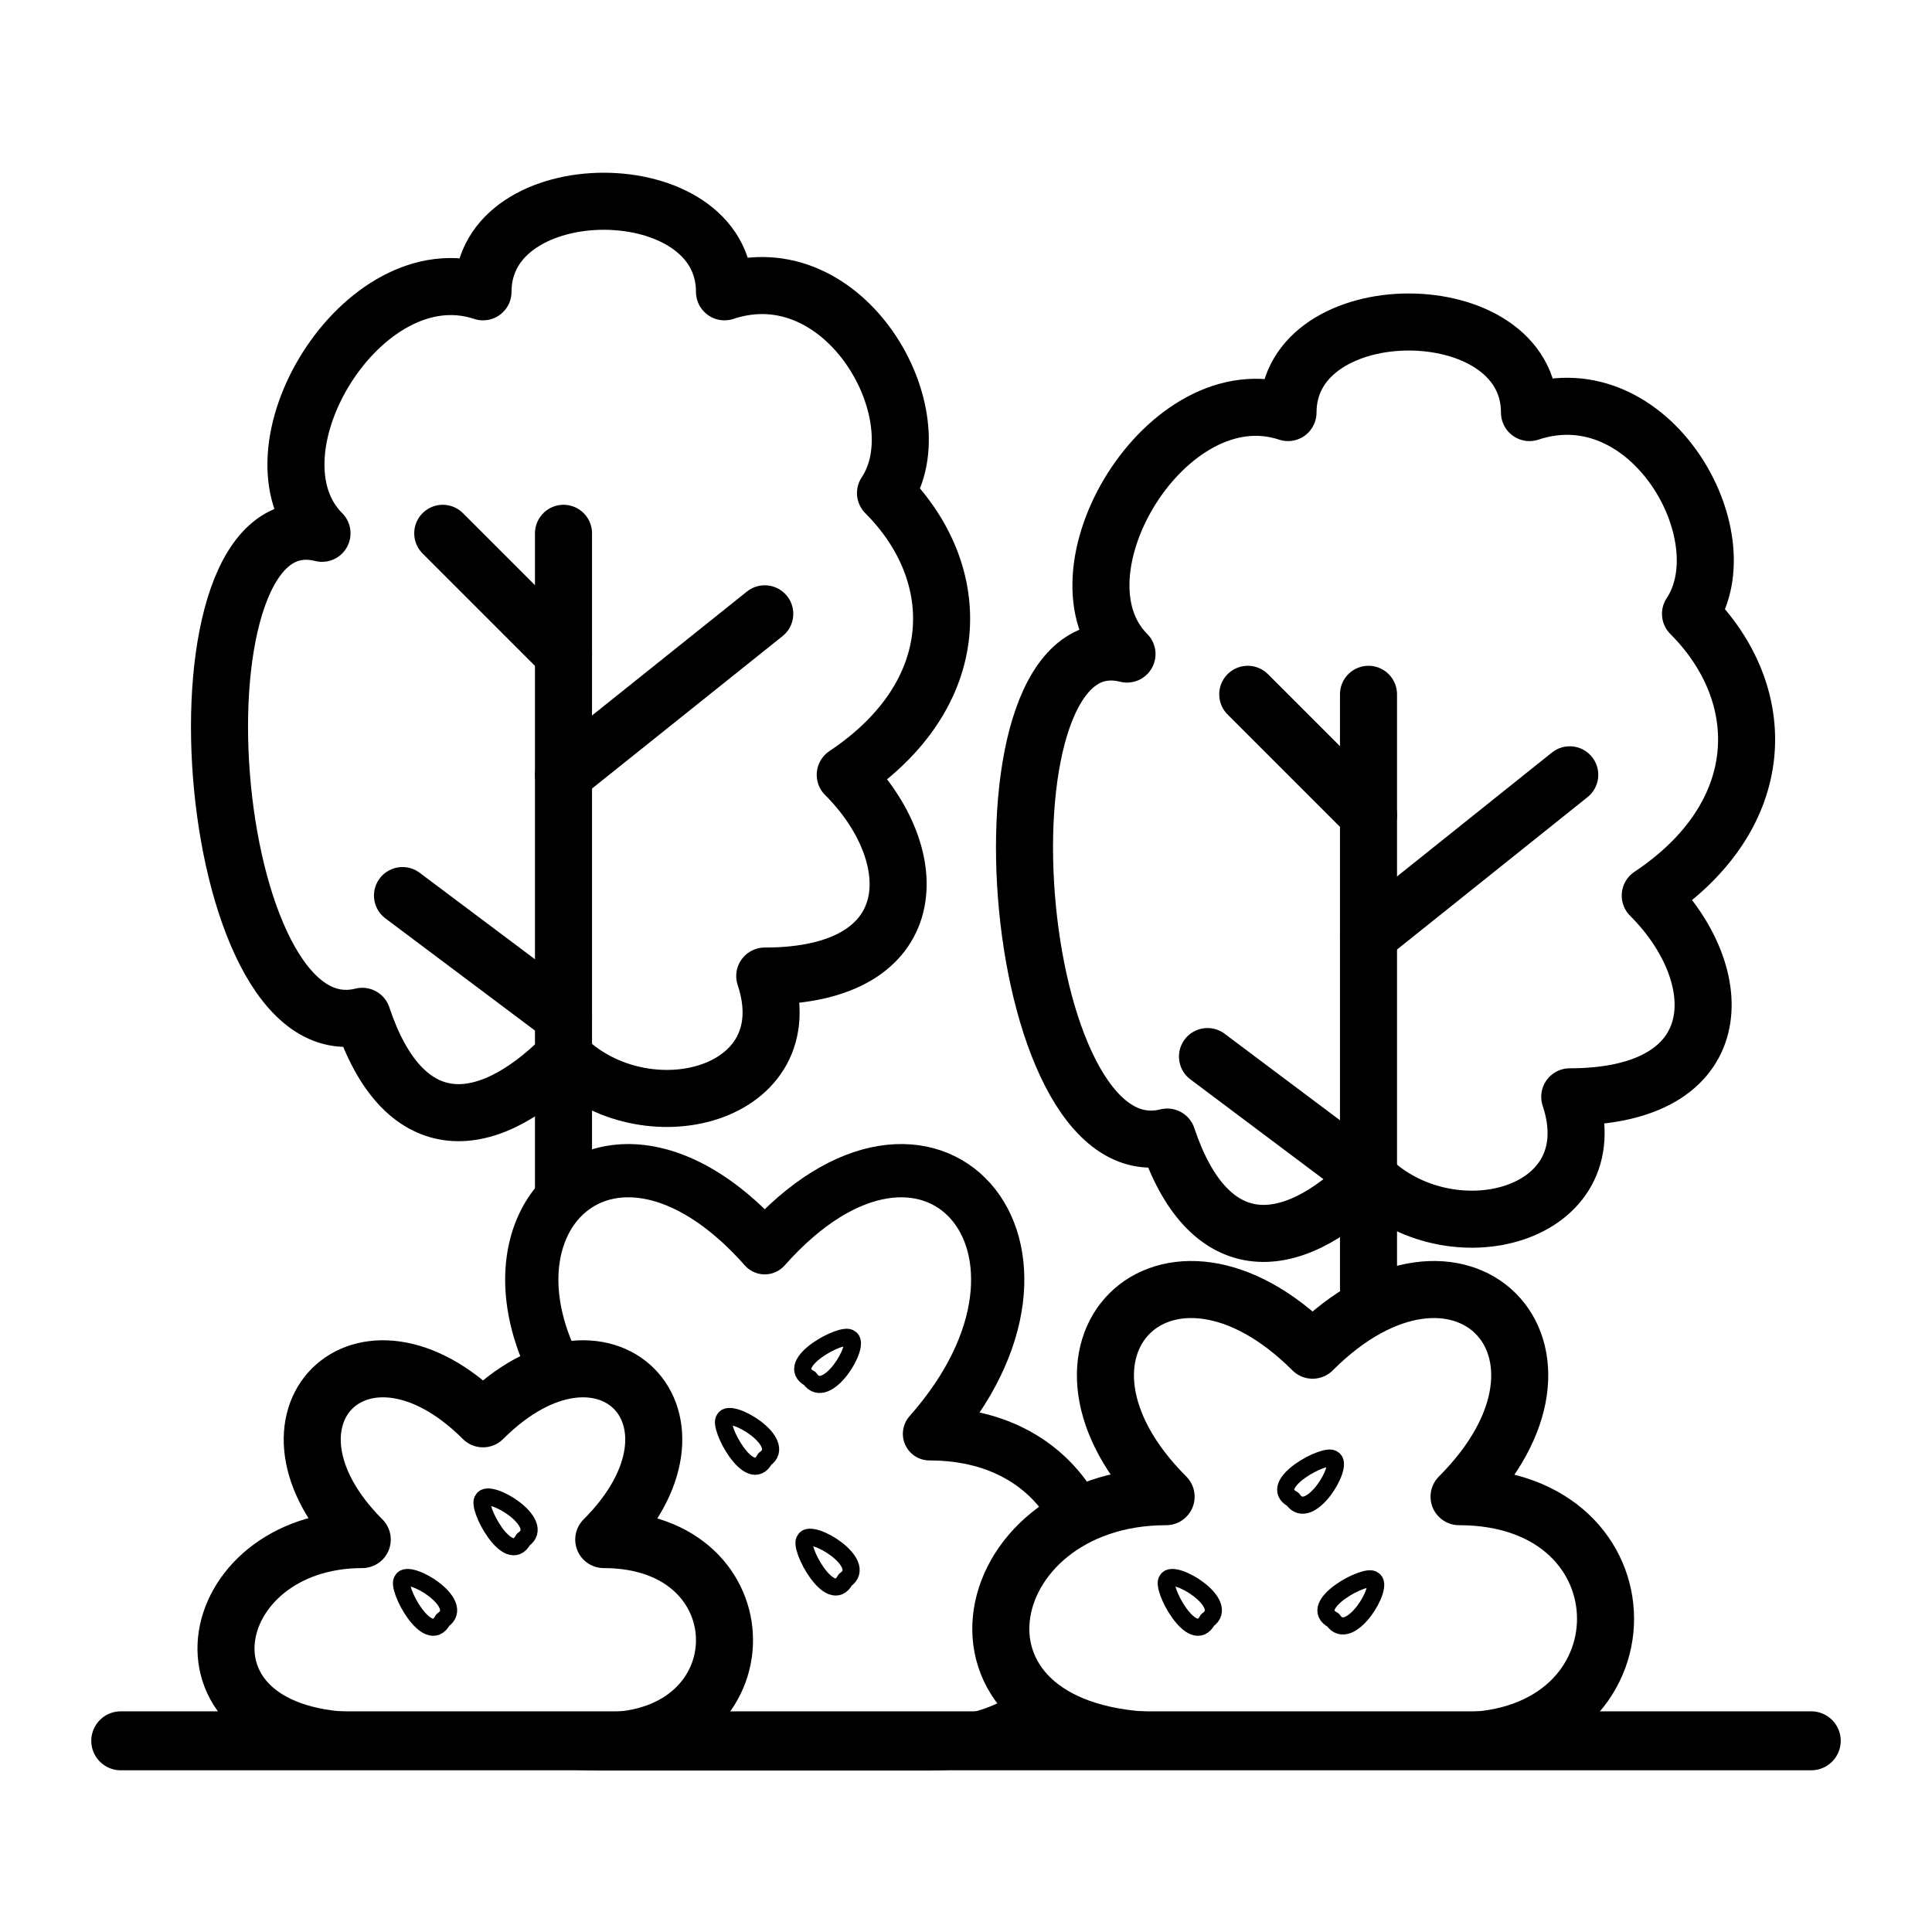 <?xml version="1.0" encoding="UTF-8" standalone="no"?>
<svg
   width="384"
   height="384"
   viewBox="0 0 384 384"
   version="1.1"
   id="svg839"
   inkscape:version="1.1.2 (0a00cf5339, 2022-02-04, custom)"
   sodipodi:docname="hedgerows-black.svg"
   xmlns:inkscape="http://www.inkscape.org/namespaces/inkscape"
   xmlns:sodipodi="http://sodipodi.sourceforge.net/DTD/sodipodi-0.dtd"
   xmlns="http://www.w3.org/2000/svg"
   xmlns:svg="http://www.w3.org/2000/svg"
   xmlns:rdf="http://www.w3.org/1999/02/22-rdf-syntax-ns#"
   xmlns:cc="http://creativecommons.org/ns#"
   xmlns:dc="http://purl.org/dc/elements/1.1/">
  <title
     id="title1151">Hedgerows</title>
  <defs
     id="defs833" />
  <sodipodi:namedview
     id="base"
     pagecolor="#ffffff"
     bordercolor="#666666"
     borderopacity="1.0"
     inkscape:pageopacity="0.0"
     inkscape:pageshadow="2"
     inkscape:zoom="2.1314086"
     inkscape:cx="34.484237"
     inkscape:cy="161.39561"
     inkscape:document-units="px"
     inkscape:current-layer="layer1"
     inkscape:document-rotation="0"
     showgrid="true"
     units="px"
     width="384px"
     inkscape:pagecheckerboard="true"
     inkscape:window-width="3840"
     inkscape:window-height="2054"
     inkscape:window-x="-11"
     inkscape:window-y="-11"
     inkscape:window-maximized="1">
    <inkscape:grid
       type="xygrid"
       id="grid1402"
       spacingx="8"
       spacingy="4"
       empspacing="8" />
  </sodipodi:namedview>
  <g
     inkscape:label="Layer 1"
     inkscape:groupmode="layer"
     id="layer1">
    <path
       style="fill:none;stroke:#000000;stroke-width:11.339;stroke-linecap:round;stroke-linejoin:round;stroke-miterlimit:4;stroke-dasharray:none;stroke-opacity:1"
       d="M 272,256 V 138"
       id="path3450"
       sodipodi:nodetypes="cc" />
    <path
       style="fill:none;stroke:#000000;stroke-width:11.339;stroke-linecap:round;stroke-linejoin:round;stroke-miterlimit:4;stroke-dasharray:none;stroke-opacity:1"
       d="M 112,236 V 106"
       id="path3442"
       sodipodi:nodetypes="cc" />
    <path
       id="path3425-6"
       style="fill:none;fill-opacity:1;stroke:#000000;stroke-width:10.583;stroke-linecap:round;stroke-linejoin:round;stroke-miterlimit:4;stroke-dasharray:none;stroke-opacity:1;paint-order:normal"
       d="M 124.553 232.684 C 108.578 232.93 99.426 251.421 110.697 272.787 C 127.972 268.105 138.951 287.049 120 306 C 152 306 152 346 120 346 L 110.309 346 C 113.072 346.402 116.048 346.621 119.258 346.621 L 162.914 346.621 L 184.742 346.621 C 194.153 346.621 201.529 343.753 206.883 339.26 C 193.422 329.001 197.819 309.791 214.107 301.48 C 209.351 292.093 199.567 284.982 184.742 284.982 C 217.485 247.999 184.743 211.017 152 248 C 142.279 237.021 132.56 232.56 124.553 232.684 z " />
    <path
       style="fill:none;fill-opacity:1;stroke:#000000;stroke-width:11.339;stroke-linecap:round;stroke-linejoin:round;stroke-miterlimit:4;stroke-dasharray:none;stroke-opacity:1;paint-order:normal"
       d="m 120,346 c 32,0 32,-40 0,-40 24,-24 0,-48 -24,-24 -24,-24 -48,0 -24,24 -32,0 -40,40 0,40 v 0 c 48,0 32,0 32,0 z"
       id="path1408"
       sodipodi:nodetypes="ccccc" />
    <path
       style="fill:none;fill-opacity:1;stroke:#000000;stroke-width:11.339;stroke-linecap:round;stroke-linejoin:round;stroke-miterlimit:4;stroke-dasharray:none;stroke-opacity:1;paint-order:normal"
       d="m 290,346 c 38.819,0 38.819,-48.524 0,-48.524 29.114,-29.114 0,-58.229 -29.114,-29.114 -29.114,-29.114 -58.229,0 -29.114,29.114 -38.819,0 -48.524,48.524 0,48.524 v 0 c 58.229,0 38.819,0 38.819,0 z"
       id="path3425"
       sodipodi:nodetypes="ccccc" />
    <path
       style="fill:none;stroke:#000000;stroke-width:11.717;stroke-linecap:round;stroke-linejoin:miter;stroke-miterlimit:4;stroke-dasharray:none;stroke-opacity:1"
       d="M 24,346 H 360"
       id="path1404" />
    <path
       style="fill:none;stroke:#000000;stroke-width:11.339;stroke-linecap:round;stroke-linejoin:miter;stroke-miterlimit:4;stroke-dasharray:none;stroke-opacity:1"
       d="M 112,202 C 80,178 80,178 80,178 v 0"
       id="path3444" />
    <path
       style="fill:none;stroke:#000000;stroke-width:11.339;stroke-linecap:round;stroke-linejoin:miter;stroke-miterlimit:4;stroke-dasharray:none;stroke-opacity:1"
       d="m 112,154 40,-32"
       id="path3446" />
    <path
       style="fill:none;stroke:#000000;stroke-width:11.339;stroke-linecap:round;stroke-linejoin:miter;stroke-miterlimit:4;stroke-dasharray:none;stroke-opacity:1"
       d="M 112,130 88,106"
       id="path3448" />
    <path
       style="fill:none;stroke:#000000;stroke-width:11.339;stroke-linecap:round;stroke-linejoin:miter;stroke-miterlimit:4;stroke-dasharray:none;stroke-opacity:1"
       d="m 272,234 c -32,-24 -32,-24 -32,-24 v 0"
       id="path3452" />
    <path
       style="fill:none;stroke:#000000;stroke-width:11.339;stroke-linecap:round;stroke-linejoin:miter;stroke-miterlimit:4;stroke-dasharray:none;stroke-opacity:1"
       d="m 272,186 40,-32"
       id="path3454" />
    <path
       style="fill:none;stroke:#000000;stroke-width:11.339;stroke-linecap:round;stroke-linejoin:miter;stroke-miterlimit:4;stroke-dasharray:none;stroke-opacity:1"
       d="M 272,162 248,138"
       id="path3456" />
    <path
       style="fill:none;stroke:#000000;stroke-width:11.339;stroke-linecap:round;stroke-linejoin:round;stroke-miterlimit:4;stroke-dasharray:none;stroke-opacity:1"
       d="M 112,210 C 96,226 80,226 72,202 40,210 32,98 64,106 48,90 72,50 96,58 c 0,-24 48,-24 48,0 24,-8 42.322,24.517 32,40 16,16 16,40 -8,56 16,16 16,40 -16,40 8,24 -24,32 -40,16 z"
       id="path3458"
       sodipodi:nodetypes="ccccccccc" />
    <path
       style="fill:none;stroke:#000000;stroke-width:11.339;stroke-linecap:round;stroke-linejoin:round;stroke-miterlimit:4;stroke-dasharray:none;stroke-opacity:1"
       d="m 272,234 c -16,16 -32,16 -40,-8 -32,8 -40,-104 -8,-96 -16,-16 8,-56 32,-48 0,-24 48,-24 48,0 24,-8 42.322,24.517 32,40 16,16 16,40 -8,56 16,16 16,40 -16,40 8,24 -24,32 -40,16 z"
       id="path3460"
       sodipodi:nodetypes="ccccccccc" />
    <path
       style="fill:none;stroke:#000000;stroke-width:3.402;stroke-linecap:round;stroke-linejoin:round;stroke-miterlimit:4;stroke-dasharray:none;stroke-opacity:1"
       d="m 88,322 c 4.84,-3.274 -6.839,-10.322 -8,-8 -1.422,1.312 5.074,13.537 8,8 z"
       id="path3462"
       sodipodi:nodetypes="ccc" />
    <path
       style="fill:none;stroke:#000000;stroke-width:3.402;stroke-linecap:round;stroke-linejoin:round;stroke-miterlimit:4;stroke-dasharray:none;stroke-opacity:1"
       d="m 104,306 c 4.84,-3.274 -6.839,-10.322 -8,-8 -1.422,1.312 5.074,13.537 8,8 z"
       id="path3464"
       sodipodi:nodetypes="ccc" />
    <path
       style="fill:none;stroke:#000000;stroke-width:3.402;stroke-linecap:round;stroke-linejoin:round;stroke-miterlimit:4;stroke-dasharray:none;stroke-opacity:1"
       d="m 168,314 c 4.84,-3.274 -6.839,-10.322 -8,-8 -1.422,1.312 5.074,13.537 8,8 z"
       id="path3466"
       sodipodi:nodetypes="ccc" />
    <path
       style="fill:none;stroke:#000000;stroke-width:3.402;stroke-linecap:round;stroke-linejoin:round;stroke-miterlimit:4;stroke-dasharray:none;stroke-opacity:1"
       d="m 152,290 c 4.84,-3.274 -6.839,-10.322 -8,-8 -1.422,1.312 5.074,13.537 8,8 z"
       id="path3468"
       sodipodi:nodetypes="ccc" />
    <path
       style="fill:none;stroke:#000000;stroke-width:3.402;stroke-linecap:round;stroke-linejoin:round;stroke-miterlimit:4;stroke-dasharray:none;stroke-opacity:1"
       d="m 160.969,274.001 c 3.274,4.84 10.322,-6.839 8,-8 -1.312,-1.422 -13.537,5.074 -8,8 z"
       id="path3470"
       sodipodi:nodetypes="ccc" />
    <path
       style="fill:none;stroke:#000000;stroke-width:3.402;stroke-linecap:round;stroke-linejoin:round;stroke-miterlimit:4;stroke-dasharray:none;stroke-opacity:1"
       d="m 240,322 c 4.84,-3.274 -6.839,-10.322 -8,-8 -1.422,1.312 5.074,13.537 8,8 z"
       id="path3472"
       sodipodi:nodetypes="ccc" />
    <path
       style="fill:none;stroke:#000000;stroke-width:3.402;stroke-linecap:round;stroke-linejoin:round;stroke-miterlimit:4;stroke-dasharray:none;stroke-opacity:1"
       d="m 256.969,298.001 c 3.274,4.84 10.322,-6.839 8,-8 -1.312,-1.422 -13.537,5.074 -8,8 z"
       id="path3474"
       sodipodi:nodetypes="ccc" />
    <path
       style="fill:none;stroke:#000000;stroke-width:3.402;stroke-linecap:round;stroke-linejoin:round;stroke-miterlimit:4;stroke-dasharray:none;stroke-opacity:1"
       d="m 264.969,322.001 c 3.274,4.84 10.322,-6.839 8,-8 -1.312,-1.422 -13.537,5.074 -8,8 z"
       id="path3476"
       sodipodi:nodetypes="ccc" />
  </g>
</svg>
